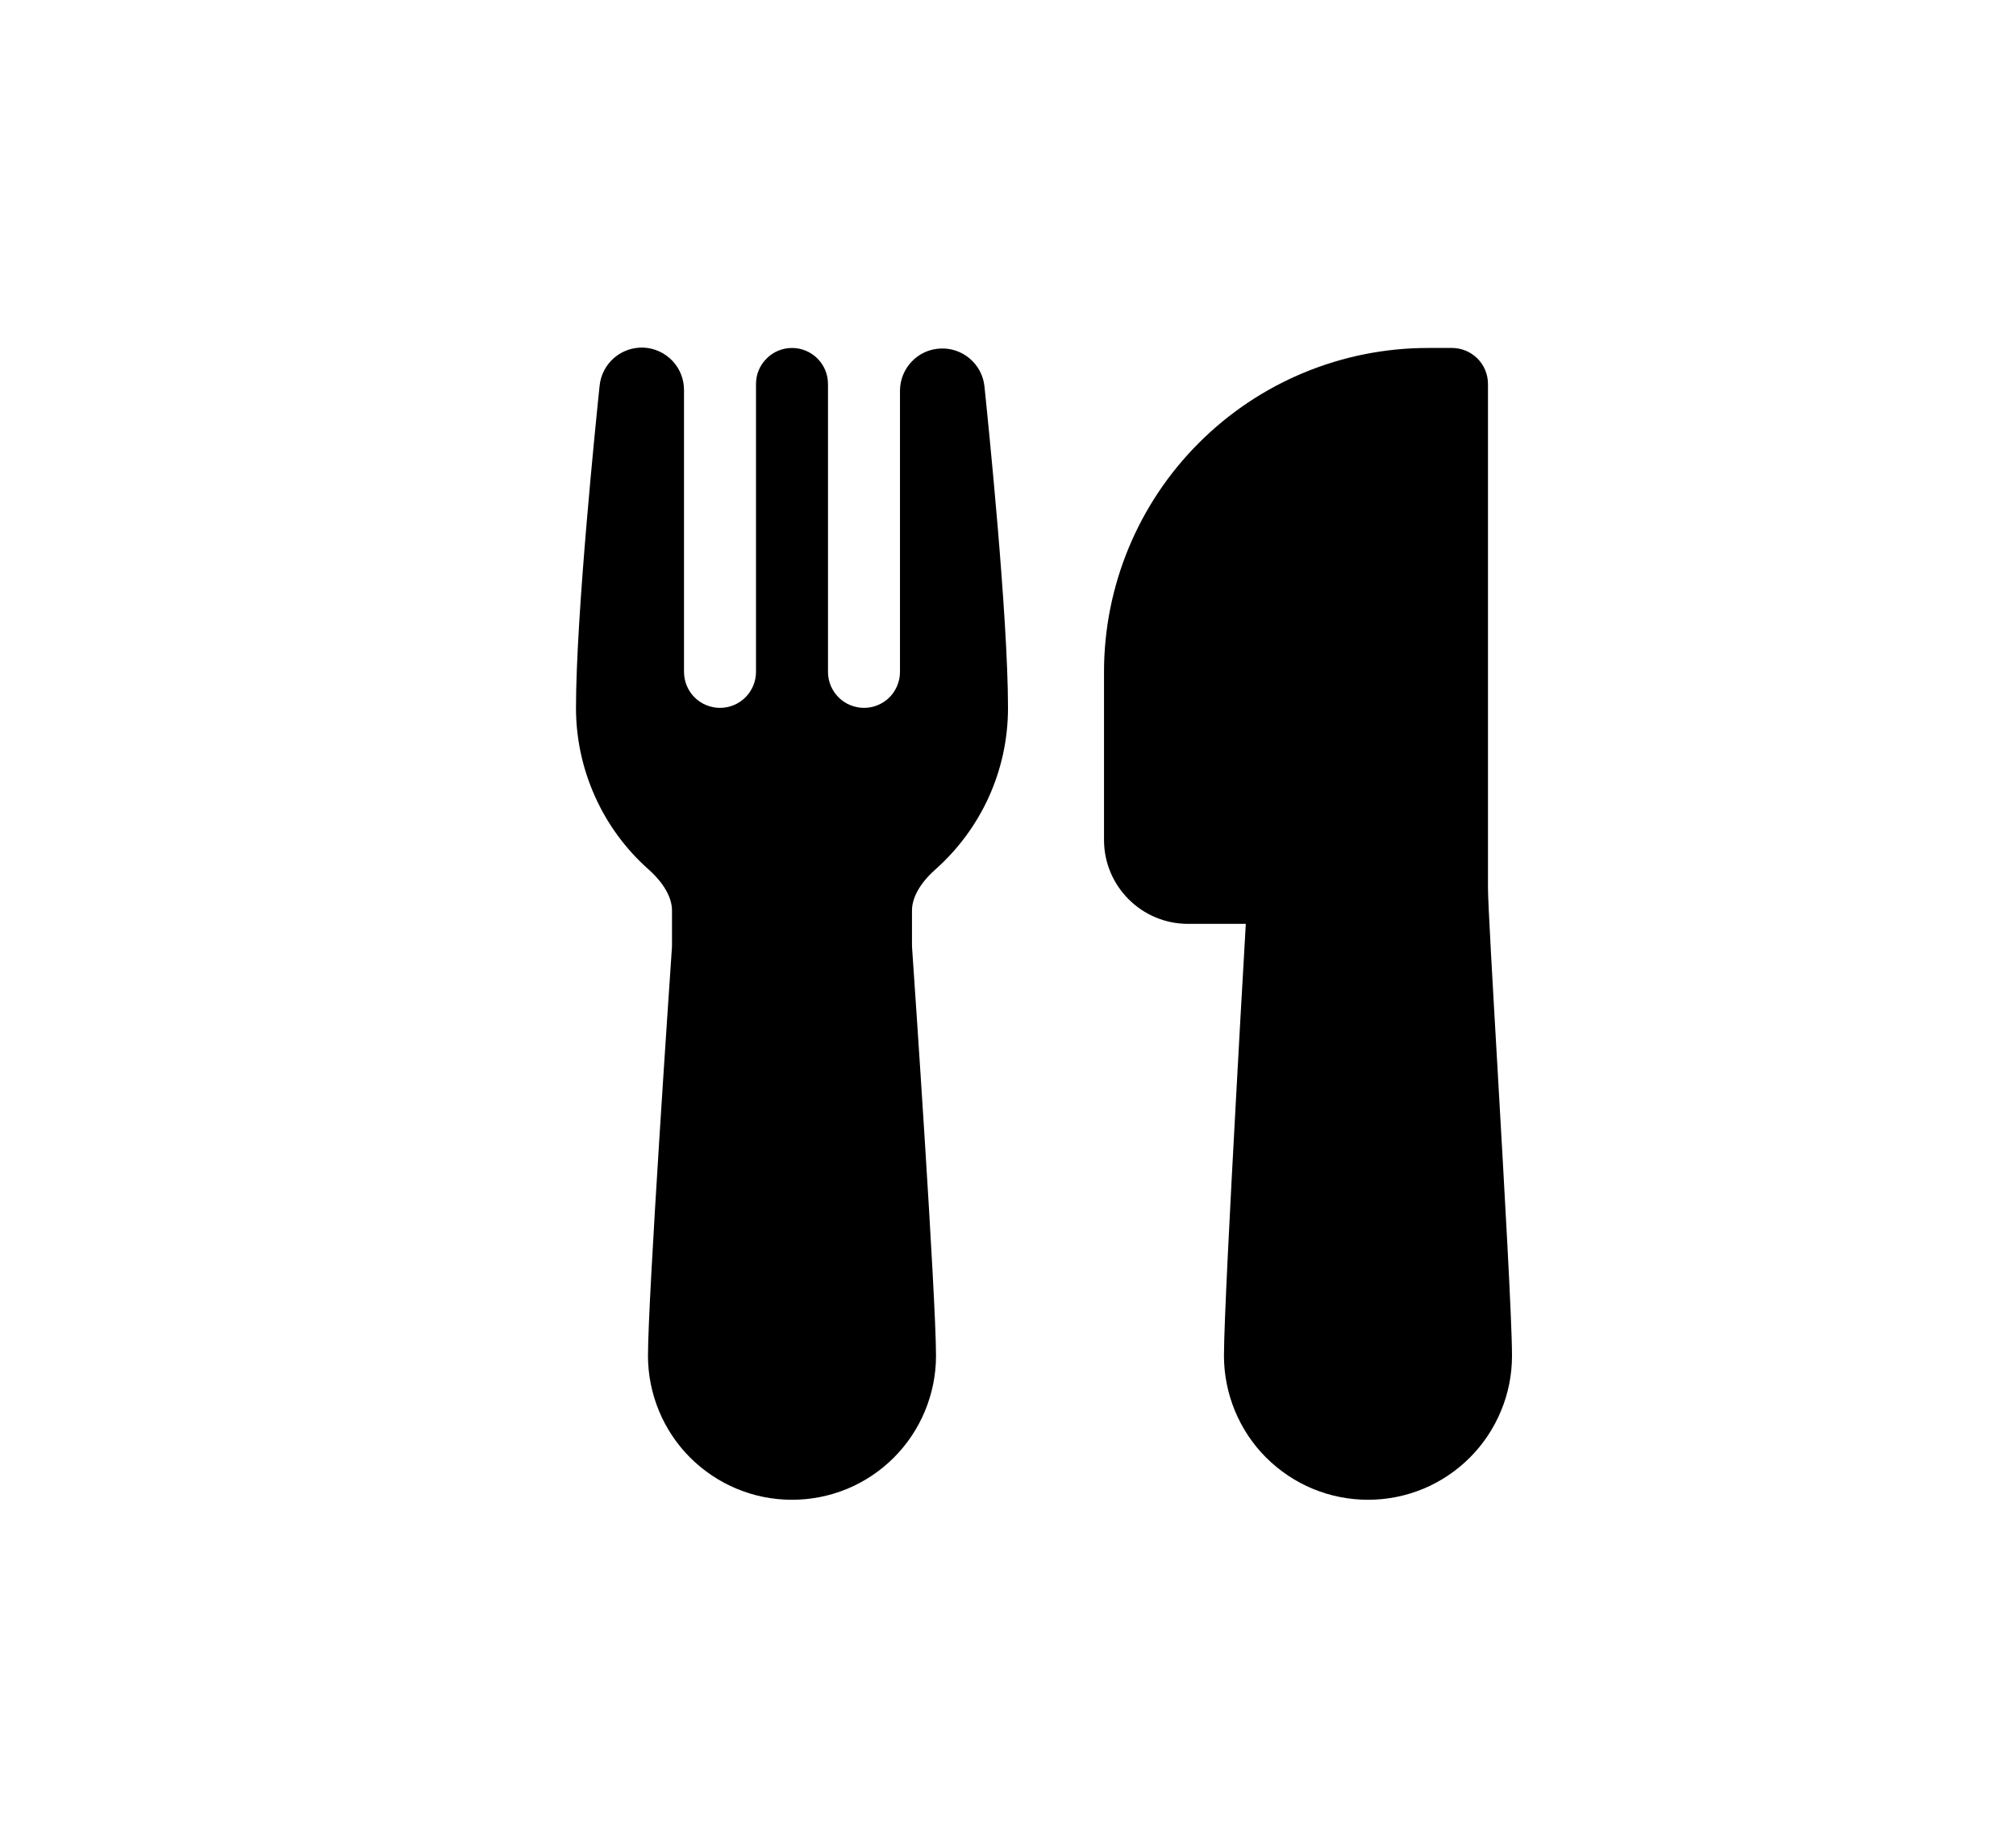 <svg viewBox="0 0 24 22" fill="none" xmlns="http://www.w3.org/2000/svg">
<path d="M7.138 4.594C7.151 4.465 7.212 4.346 7.311 4.261C7.409 4.176 7.536 4.133 7.666 4.139C7.795 4.146 7.917 4.203 8.006 4.297C8.095 4.392 8.144 4.517 8.143 4.647V8C8.143 8.113 8.188 8.222 8.268 8.303C8.349 8.383 8.458 8.428 8.571 8.428C8.685 8.428 8.794 8.383 8.874 8.303C8.955 8.222 9 8.113 9 8V4.572C9 4.458 9.045 4.349 9.126 4.269C9.206 4.188 9.315 4.143 9.429 4.143C9.542 4.143 9.651 4.188 9.732 4.269C9.812 4.349 9.857 4.458 9.857 4.572V8C9.857 8.113 9.902 8.222 9.983 8.303C10.063 8.383 10.172 8.428 10.286 8.428C10.399 8.428 10.508 8.383 10.589 8.303C10.669 8.222 10.714 8.113 10.714 8V4.647C10.716 4.519 10.766 4.396 10.855 4.304C10.943 4.211 11.064 4.156 11.192 4.15C11.32 4.143 11.445 4.185 11.543 4.268C11.641 4.35 11.704 4.467 11.719 4.594C11.762 5.007 12 7.329 12 8.429C12 9.193 11.666 9.88 11.137 10.351C10.946 10.52 10.857 10.694 10.857 10.841V11.256L10.858 11.283C10.882 11.625 11.143 15.447 11.143 16.143C11.143 16.368 11.098 16.591 11.012 16.799C10.926 17.007 10.8 17.196 10.641 17.355C10.482 17.514 10.293 17.641 10.085 17.727C9.877 17.813 9.654 17.857 9.429 17.857C9.203 17.857 8.98 17.813 8.773 17.727C8.565 17.641 8.376 17.514 8.216 17.355C8.057 17.196 7.931 17.007 7.845 16.799C7.759 16.591 7.714 16.368 7.714 16.143C7.714 15.447 7.976 11.625 7.999 11.283L8 11.256V10.841C8 10.695 7.911 10.521 7.72 10.351C7.449 10.11 7.231 9.814 7.083 9.482C6.934 9.151 6.857 8.792 6.857 8.429C6.857 7.329 7.095 5.007 7.138 4.594ZM14.831 11L14.813 11.318C14.786 11.785 14.75 12.415 14.715 13.068C14.644 14.363 14.571 15.773 14.571 16.143C14.571 16.368 14.616 16.591 14.702 16.799C14.788 17.007 14.914 17.196 15.073 17.355C15.233 17.514 15.422 17.641 15.63 17.727C15.838 17.813 16.061 17.857 16.286 17.857C16.511 17.857 16.734 17.813 16.942 17.727C17.15 17.641 17.339 17.514 17.498 17.355C17.657 17.196 17.783 17.007 17.869 16.799C17.956 16.591 18 16.368 18 16.143C18 15.731 17.91 14.158 17.832 12.797L17.83 12.76C17.767 11.674 17.714 10.743 17.714 10.572V4.572C17.714 4.458 17.669 4.349 17.589 4.269C17.508 4.188 17.399 4.143 17.286 4.143H17C15.977 4.143 14.996 4.549 14.273 5.273C13.549 5.996 13.143 6.977 13.143 8V10C13.143 10.552 13.591 11 14.143 11H14.831Z" fill="currentColor"/>
</svg>
